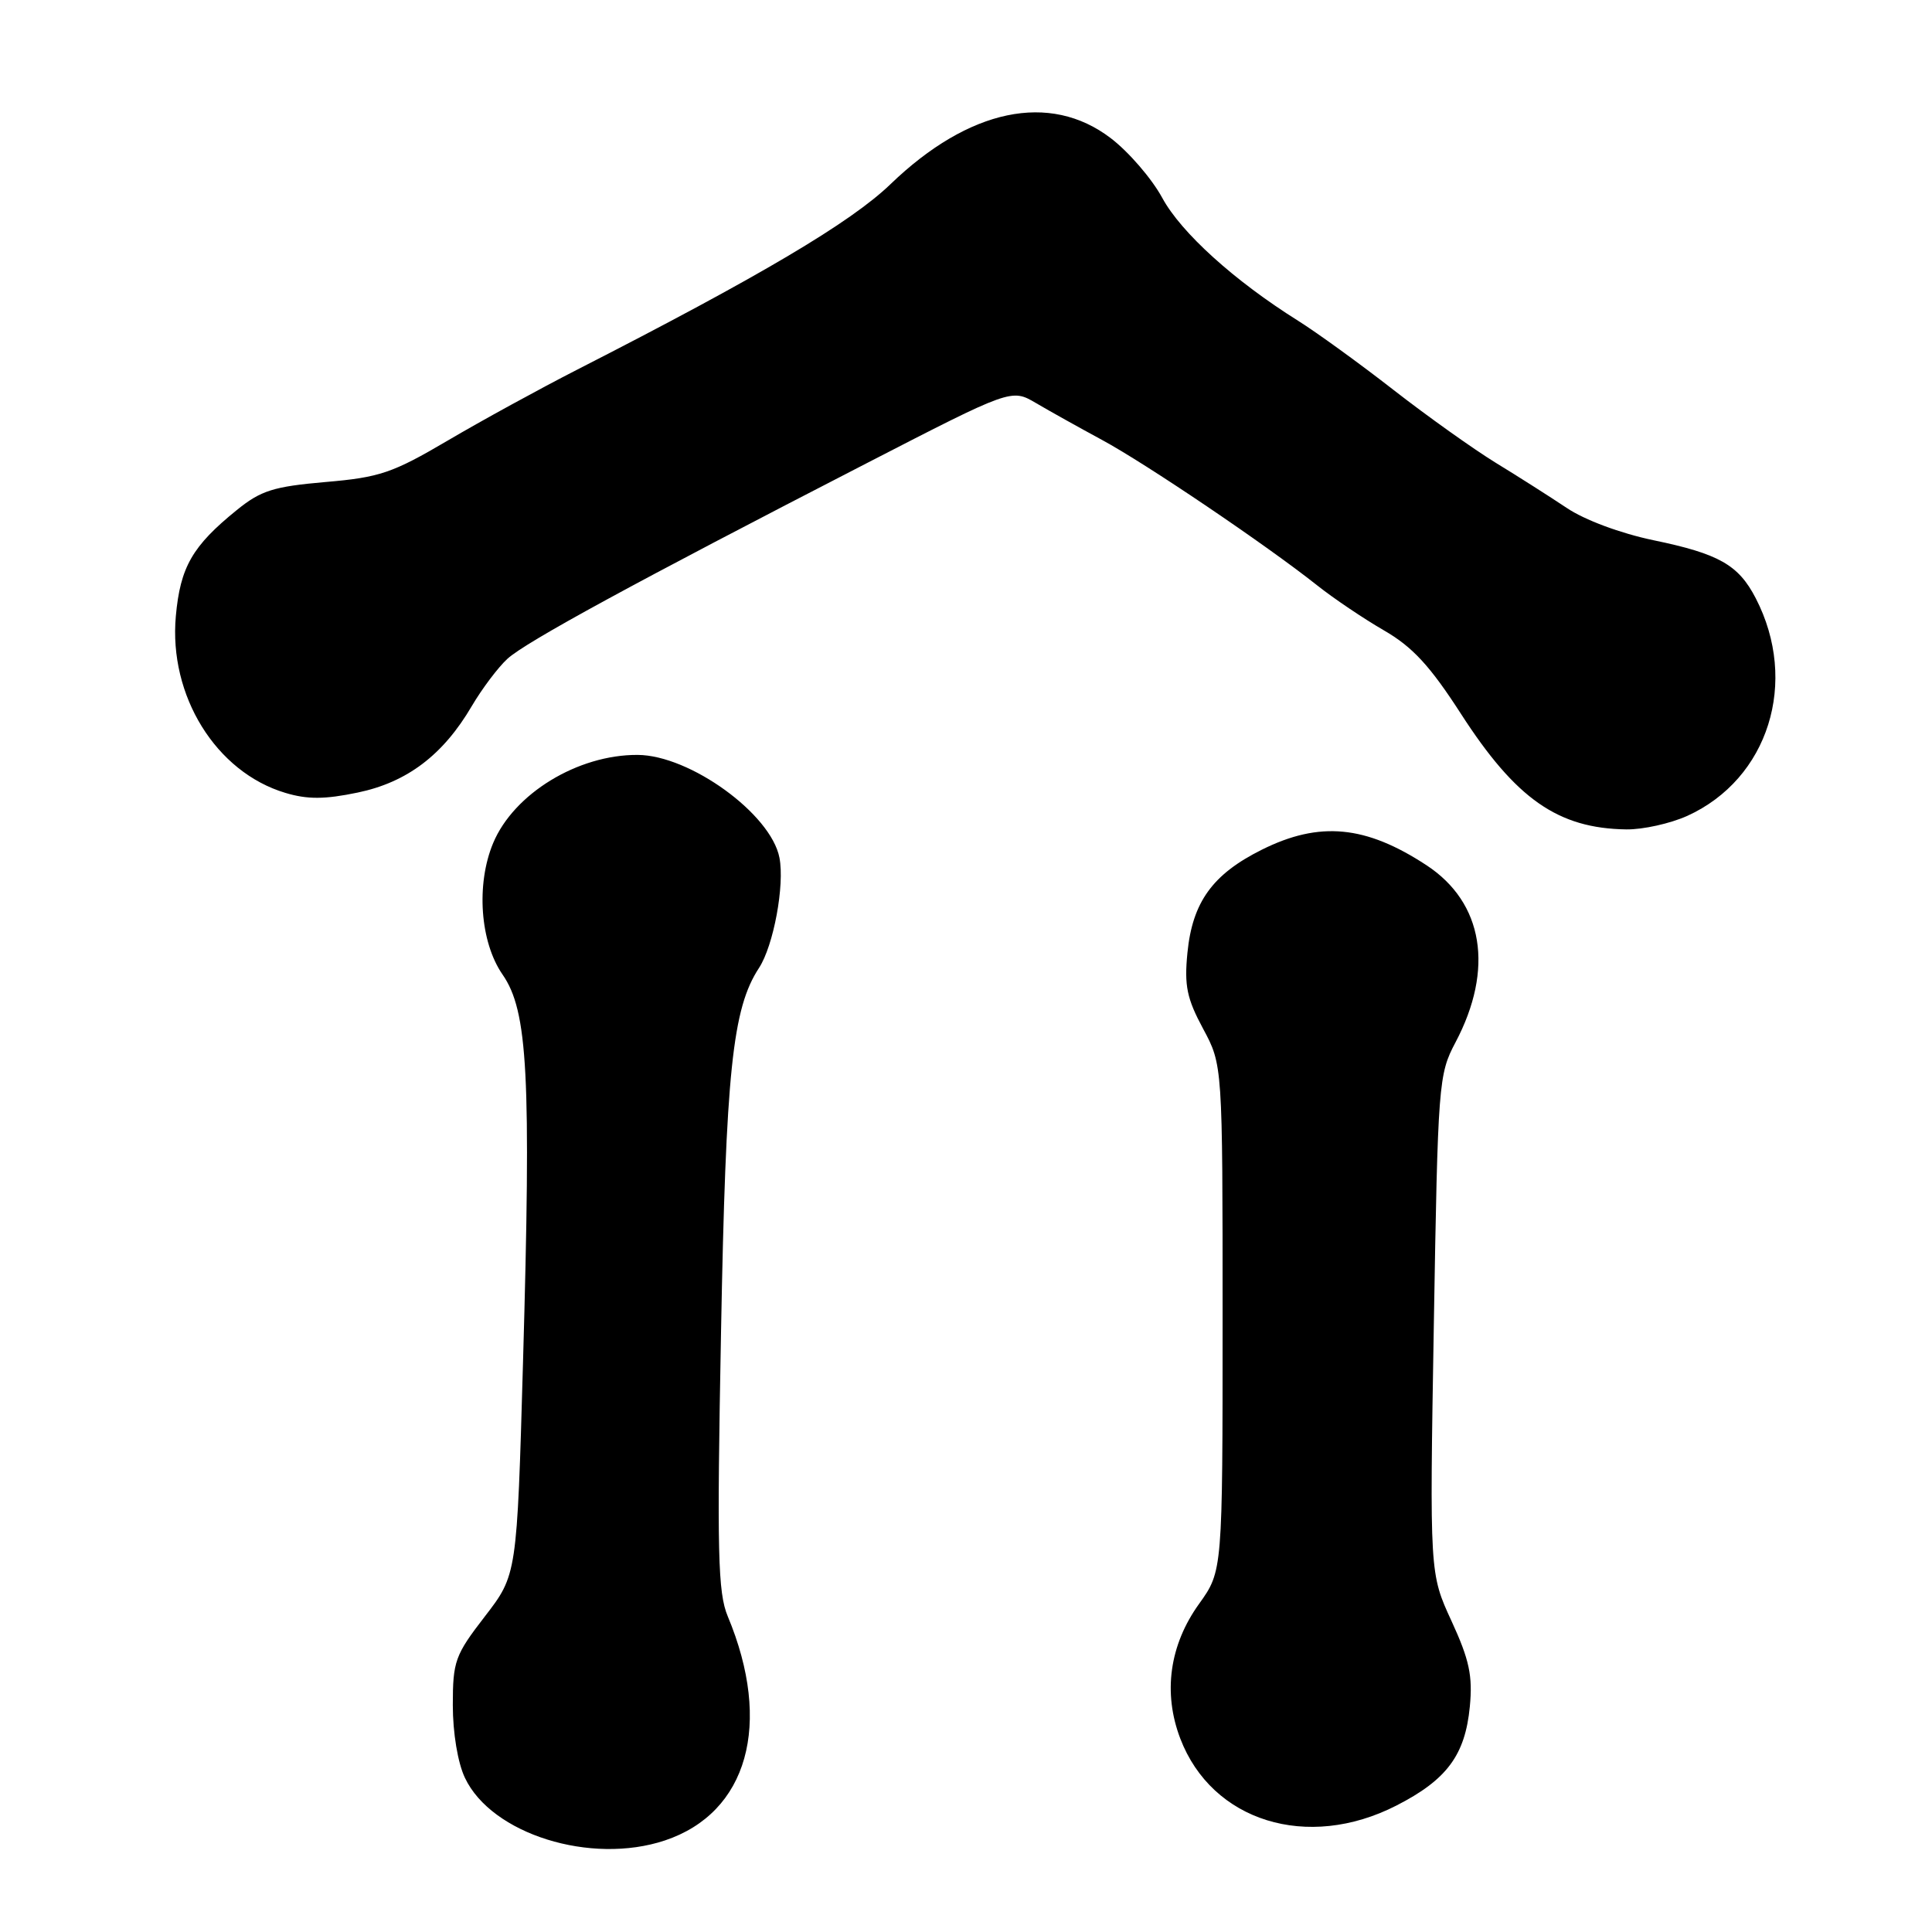 <?xml version="1.0" encoding="UTF-8" standalone="no"?>
<!DOCTYPE svg PUBLIC "-//W3C//DTD SVG 1.1//EN" "http://www.w3.org/Graphics/SVG/1.1/DTD/svg11.dtd" >
<svg xmlns="http://www.w3.org/2000/svg" xmlns:xlink="http://www.w3.org/1999/xlink" version="1.1" viewBox="0 0 256 256">
 <g >
 <path fill="currentColor"
d=" M 88.10 243.87 C 99.08 240.20 102.39 228.43 96.43 214.17 C 95.12 211.04 94.99 205.72 95.54 176.51 C 96.18 141.93 97.05 133.63 100.57 128.26 C 102.50 125.31 103.99 117.29 103.28 113.65 C 102.16 107.85 91.42 100.07 84.50 100.03 C 76.57 99.98 68.09 105.16 65.35 111.70 C 63.06 117.17 63.61 124.83 66.59 129.13 C 69.95 133.97 70.39 142.43 69.30 180.58 C 68.50 208.67 68.50 208.67 64.25 214.18 C 60.29 219.31 60.00 220.11 60.00 225.94 C 60.00 229.62 60.66 233.60 61.61 235.58 C 65.14 243.03 78.29 247.14 88.10 243.87 Z  M 185.02 239.25 C 191.72 235.83 194.14 232.56 194.76 226.13 C 195.15 222.06 194.70 219.94 192.34 214.81 C 189.43 208.50 189.43 208.50 189.99 175.50 C 190.53 143.48 190.61 142.37 192.86 138.12 C 198.00 128.40 196.56 119.60 189.02 114.65 C 180.96 109.36 174.84 108.78 167.20 112.59 C 160.67 115.84 158.00 119.54 157.34 126.26 C 156.91 130.61 157.27 132.32 159.41 136.30 C 162.00 141.11 162.00 141.11 162.00 174.64 C 162.00 208.17 162.00 208.17 158.89 212.51 C 154.96 217.97 154.08 224.30 156.39 230.36 C 160.59 241.35 173.24 245.27 185.02 239.25 Z  M 223.57 108.11 C 234.34 103.22 238.38 90.35 232.64 79.26 C 230.35 74.84 227.77 73.38 219.08 71.58 C 214.73 70.67 209.96 68.90 207.58 67.29 C 205.33 65.79 201.11 63.10 198.19 61.32 C 195.28 59.53 189.20 55.21 184.69 51.70 C 180.19 48.19 174.47 44.05 172.00 42.50 C 163.56 37.21 156.50 30.83 154.00 26.21 C 152.62 23.67 149.55 20.11 147.17 18.30 C 139.10 12.15 128.39 14.39 118.00 24.40 C 112.72 29.49 100.69 36.61 76.50 48.97 C 71.55 51.50 63.82 55.73 59.32 58.38 C 52.01 62.68 50.30 63.26 43.13 63.87 C 36.25 64.47 34.57 64.99 31.37 67.59 C 25.49 72.35 23.89 75.13 23.30 81.63 C 22.34 92.18 28.61 102.31 37.81 105.06 C 40.73 105.94 43.03 105.93 47.39 105.02 C 53.94 103.66 58.72 100.04 62.52 93.55 C 63.87 91.26 65.99 88.44 67.23 87.30 C 69.67 85.06 84.14 77.18 114.76 61.42 C 134.02 51.50 134.02 51.50 137.26 53.40 C 139.04 54.45 142.97 56.64 146.00 58.28 C 151.82 61.42 167.78 72.21 174.50 77.54 C 176.70 79.29 180.70 81.98 183.38 83.53 C 187.16 85.71 189.48 88.22 193.58 94.58 C 200.87 105.88 206.44 109.77 215.50 109.90 C 217.70 109.93 221.33 109.12 223.57 108.11 Z "/>
</g>
</svg>